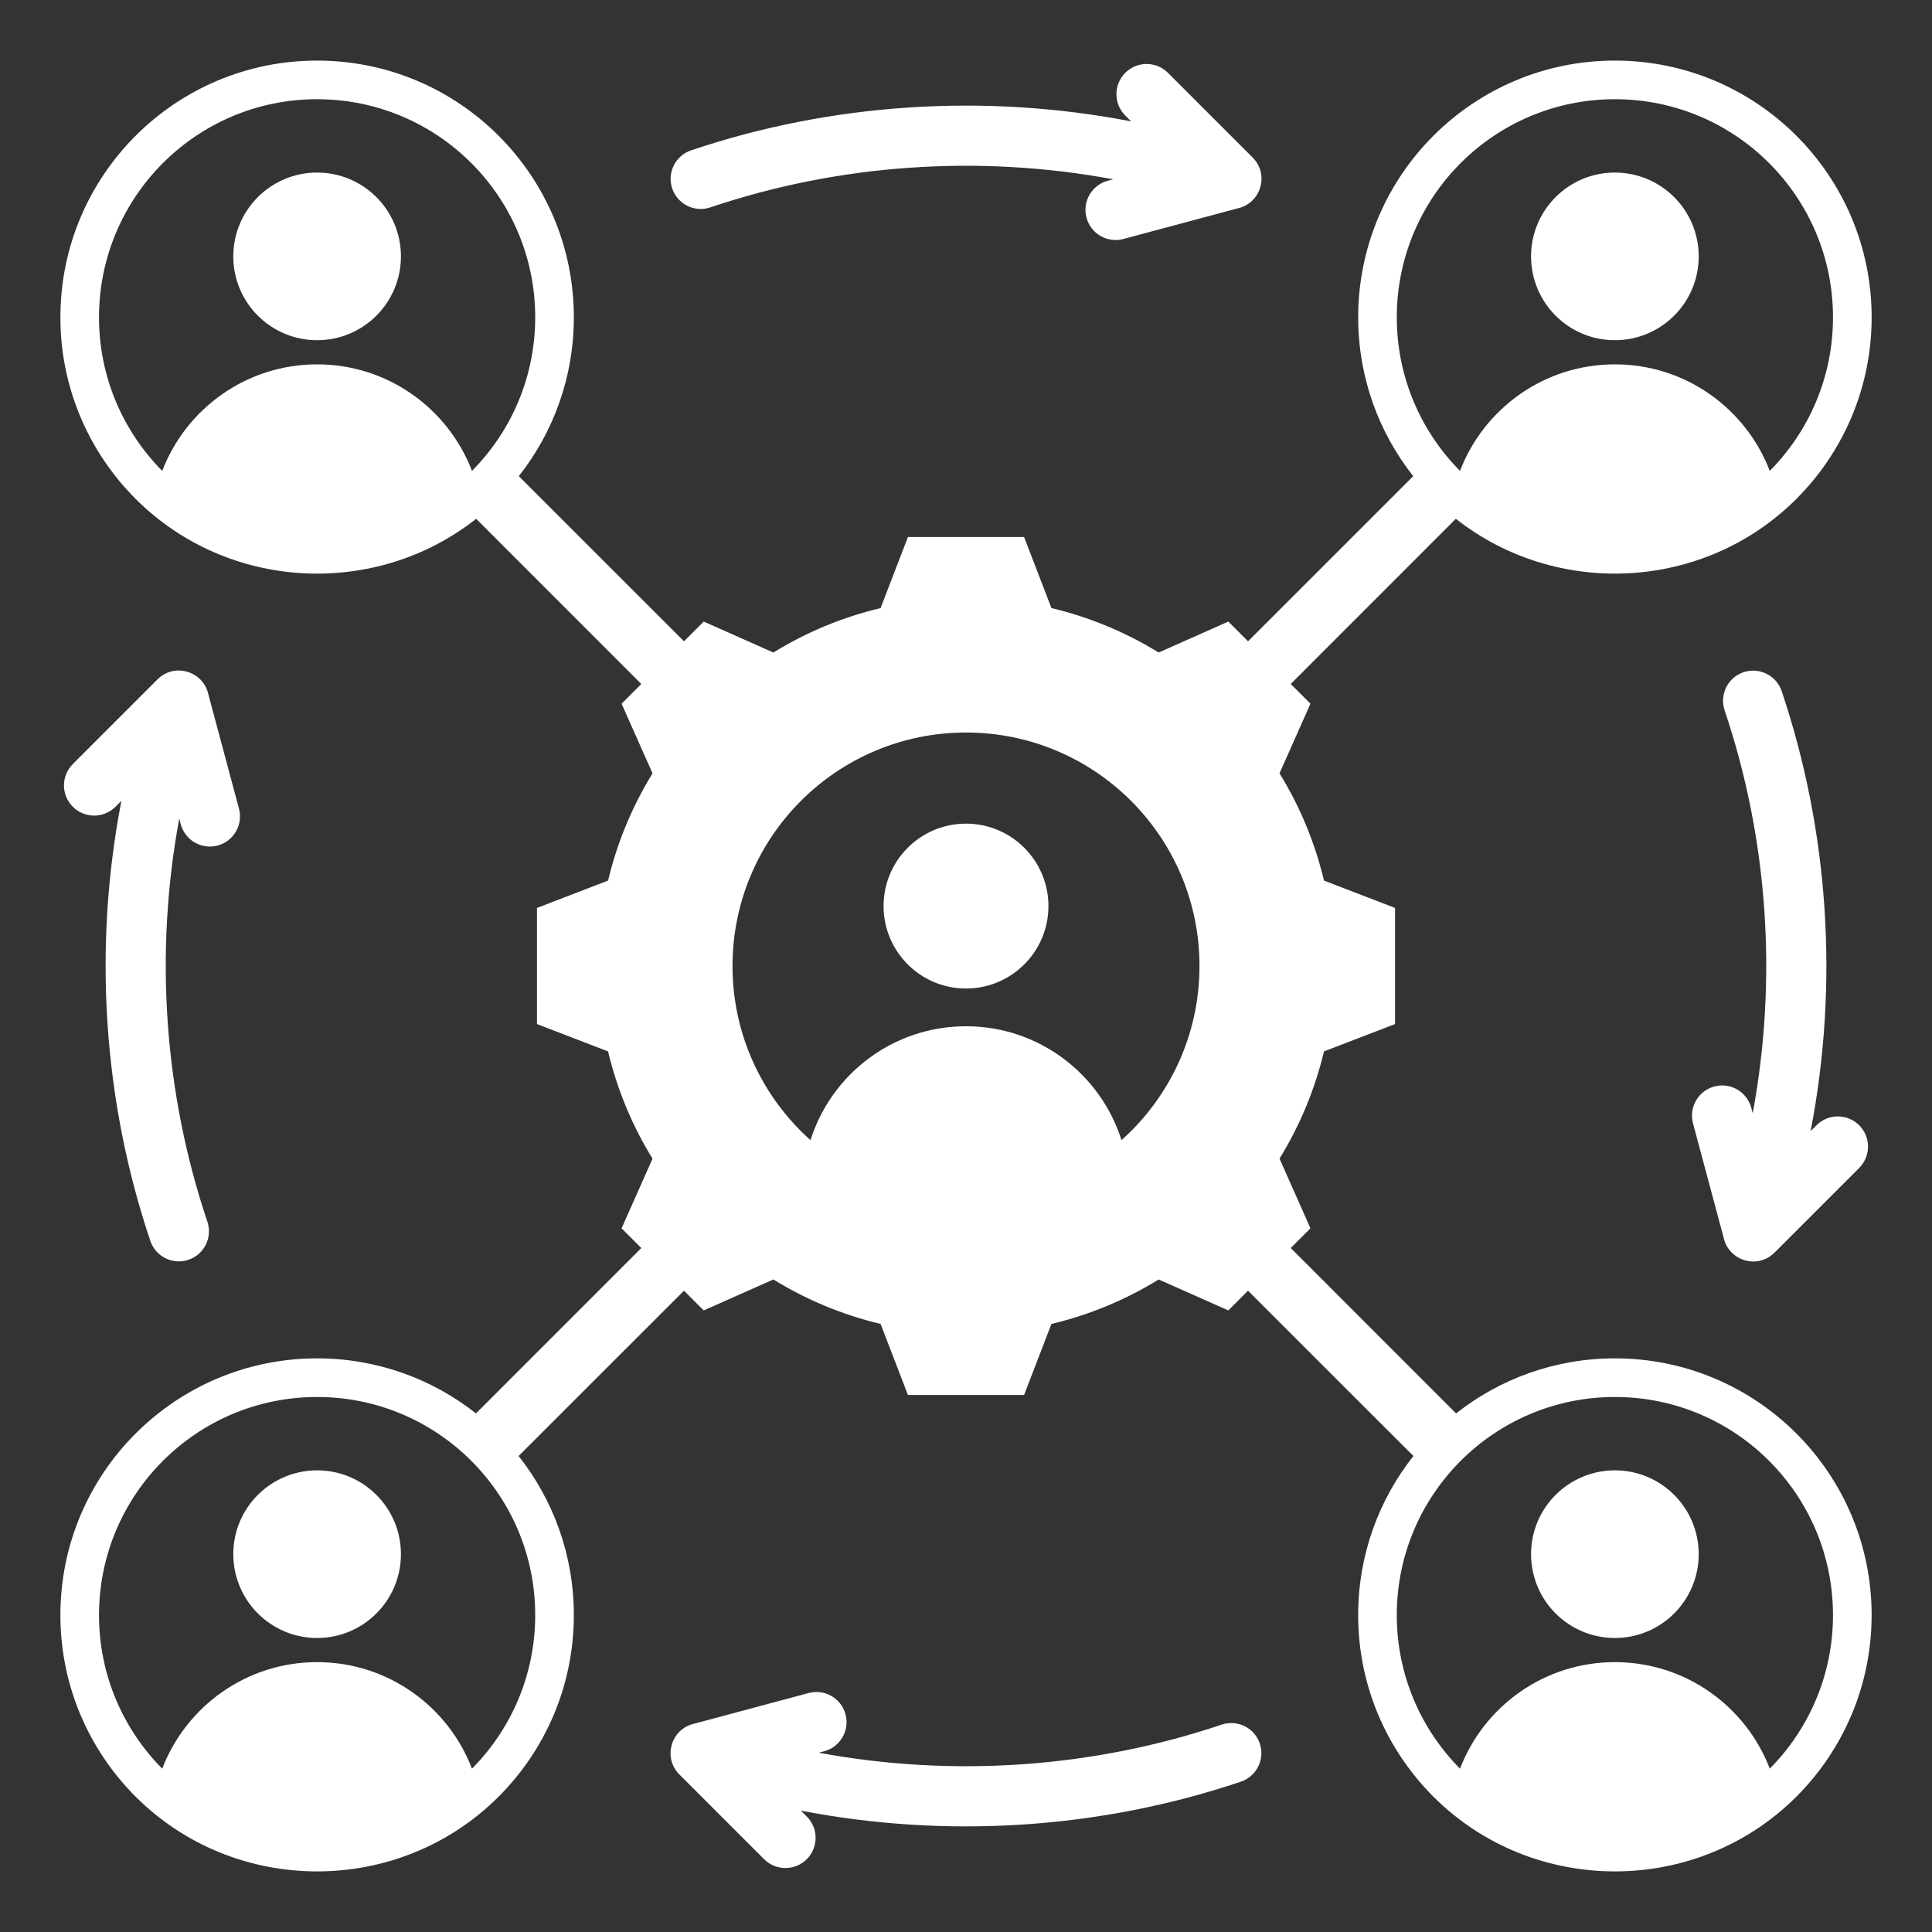 <svg id="Layer_1" enable-background="new 0 0 512 512" viewBox="0 0 512 512" xmlns="http://www.w3.org/2000/svg" fill="#fff"><rect x="0" y="0" width="512" height="512" fill="#333333" stroke="none"/><path d="m333.863 462.07c1.397 4.177-.855 8.696-5.031 10.094-37.332 12.576-77.923 15.147-116.583 7.673l1.552 1.552c3.124 3.124 3.124 8.189 0 11.312-3.124 3.124-8.189 3.124-11.312 0l-22.444-22.444c-4.525-4.525-2.128-12.174 3.978-13.478l30.275-8.112c4.263-1.139 8.643 1.393 9.781 5.656 1.139 4.263-1.394 8.642-5.656 9.781l-1.433.384c35.496 6.584 72.55 4.081 106.779-7.45 4.176-1.397 8.696.855 10.094 5.032zm130.241-168.487c-1.139-4.263-5.519-6.795-9.781-5.656-4.263 1.139-6.795 5.518-5.656 9.781l8.112 30.276c1.304 6.105 8.953 8.502 13.478 3.977l22.444-22.444c3.124-3.124 3.124-8.189 0-11.312-3.124-3.124-8.189-3.124-11.312 0l-1.556 1.556c7.483-38.674 4.913-79.245-7.668-116.592-1.398-4.177-5.917-6.429-10.094-5.031s-6.429 5.917-5.031 10.094c11.537 34.245 14.034 71.283 7.451 106.795zm-275.877-238.62c34.233-11.534 71.291-14.036 106.791-7.45l-1.434.384c-4.263 1.139-6.795 5.518-5.656 9.781s5.519 6.795 9.781 5.656l30.276-8.112c6.104-1.305 8.502-8.953 3.977-13.478l-22.445-22.444c-3.124-3.124-8.189-3.124-11.312 0-3.124 3.124-3.124 8.189 0 11.312l1.551 1.551c-38.663-7.475-79.257-4.905-116.591 7.674-4.177 1.398-6.429 5.917-5.031 10.094 1.397 4.177 5.916 6.43 10.093 5.032zm-104.189 334.693c-12.269 0-22.214 9.946-22.214 22.215s9.946 22.214 22.214 22.214 22.214-9.946 22.214-22.214c0-12.269-9.945-22.215-22.214-22.215zm411.96 38.361c0 18.787-7.615 35.796-19.927 48.108-26.423 26.423-69.792 26.423-96.216 0-12.312-12.312-19.927-29.321-19.927-48.108 0-15.924 5.474-30.57 14.639-42.162l-43.826-43.803-5.224 5.224-18.458-8.198c-8.788 5.412-18.38 9.392-28.421 11.781l-7.25 18.837h-30.774l-7.252-18.841c-10.039-2.389-19.626-6.369-28.413-11.779l-18.464 8.2-5.224-5.224-43.827 43.803c9.166 11.592 14.639 26.237 14.639 42.162 0 18.787-7.615 35.796-19.927 48.108-26.423 26.423-69.792 26.423-96.216 0-12.312-12.312-19.927-29.321-19.927-48.108 0-37.573 30.461-68.035 68.035-68.035 15.896 0 30.52 5.453 42.102 14.59l43.809-43.832-5.224-5.224 8.198-18.457c-5.413-8.788-9.392-18.38-11.781-28.421l-18.837-7.25v-30.774l18.84-7.252c2.389-10.039 6.369-19.628 11.78-28.415l-8.199-18.461 5.224-5.224-43.757-43.774c-26.622 20.995-65.738 19.236-90.261-5.287-12.312-12.312-19.927-29.321-19.927-48.108 0-37.573 30.461-68.035 68.035-68.035s68.035 30.461 68.035 68.035c0 15.895-5.452 30.517-14.587 42.098l43.774 43.757 5.224-5.224 18.463 8.2c8.787-5.41 18.375-9.39 28.413-11.779l7.253-18.841h30.774l7.252 18.841c10.039 2.389 19.626 6.369 28.414 11.779l18.463-8.2 5.224 5.224 43.774-43.758c-9.135-11.582-14.586-26.203-14.586-42.098 0-37.573 30.461-68.035 68.036-68.035 37.573 0 68.035 30.461 68.035 68.035 0 18.787-7.615 35.796-19.927 48.108-24.522 24.522-63.638 26.281-90.261 5.287l-43.757 43.773 5.225 5.224-8.198 18.458c5.413 8.788 9.393 18.38 11.782 28.421l18.837 7.25v30.774l-18.841 7.252c-2.389 10.039-6.37 19.626-11.779 28.413l8.2 18.463-5.224 5.224 43.809 43.833c11.582-9.136 26.205-14.59 42.102-14.59 37.567.001 68.029 30.462 68.029 68.035zm-109.078-303.227c6.32-16.509 22.311-28.232 41.043-28.232 18.731 0 34.722 11.723 41.043 28.232 10.358-10.445 16.756-24.823 16.756-40.697 0-31.922-25.877-57.8-57.799-57.8-31.923 0-57.8 25.877-57.8 57.8 0 15.873 6.399 30.252 16.757 40.697zm-245.083-40.698c0-31.922-25.876-57.8-57.799-57.8s-57.799 25.877-57.799 57.8c0 15.873 6.398 30.252 16.756 40.697 6.321-16.509 22.312-28.232 41.043-28.232s34.722 11.723 41.042 28.232c10.359-10.445 16.757-24.823 16.757-40.697zm-57.799 286.126c-31.923 0-57.799 25.877-57.799 57.8 0 15.873 6.398 30.252 16.756 40.697 6.321-16.509 22.312-28.232 41.043-28.232s34.722 11.723 41.042 28.232c10.358-10.445 16.756-24.823 16.756-40.697.001-31.923-25.876-57.8-57.798-57.8zm233.837-114.218c0-34.173-27.702-61.875-61.875-61.875-34.172 0-61.875 27.702-61.875 61.875 0 18.344 7.985 34.82 20.666 46.151 5.525-17.498 21.885-30.184 41.209-30.184s35.684 12.686 41.208 30.184c12.682-11.331 20.667-27.808 20.667-46.151zm167.887 172.017c0-31.922-25.877-57.8-57.799-57.8-31.923 0-57.8 25.877-57.8 57.8 0 15.873 6.399 30.252 16.757 40.697 6.32-16.509 22.311-28.232 41.043-28.232 18.731 0 34.722 11.723 41.043 28.232 10.358-10.445 16.756-24.823 16.756-40.697zm-401.724-382.286c-12.269 0-22.214 9.946-22.214 22.215s9.946 22.214 22.214 22.214 22.214-9.946 22.214-22.214c0-12.269-9.945-22.215-22.214-22.215zm-36.142 172.69c1.139 4.263 5.519 6.795 9.781 5.656 4.263-1.139 6.795-5.518 5.656-9.781l-8.112-30.276c-1.304-6.105-8.953-8.502-13.478-3.977l-22.444 22.444c-3.124 3.124-3.124 8.189 0 11.312 3.124 3.124 8.188 3.124 11.312 0l1.564-1.564c-7.495 38.667-4.918 79.26 7.663 116.6 1.398 4.177 5.917 6.429 10.094 5.031 4.176-1.398 6.429-5.917 5.031-10.094-11.527-34.212-14.04-71.346-7.463-106.828zm208.105-.147c-12.065 0-21.847 9.781-21.847 21.846s9.781 21.847 21.847 21.847 21.846-9.781 21.846-21.847c0-12.065-9.781-21.846-21.846-21.846zm171.962-128.114c12.269 0 22.214-9.946 22.214-22.214 0-12.269-9.945-22.215-22.214-22.215s-22.215 9.946-22.215 22.215c.001 12.268 9.946 22.214 22.215 22.214zm0 299.496c-12.269 0-22.215 9.946-22.215 22.215s9.946 22.214 22.215 22.214 22.214-9.946 22.214-22.214c0-12.269-9.945-22.215-22.214-22.215z"/></svg>
